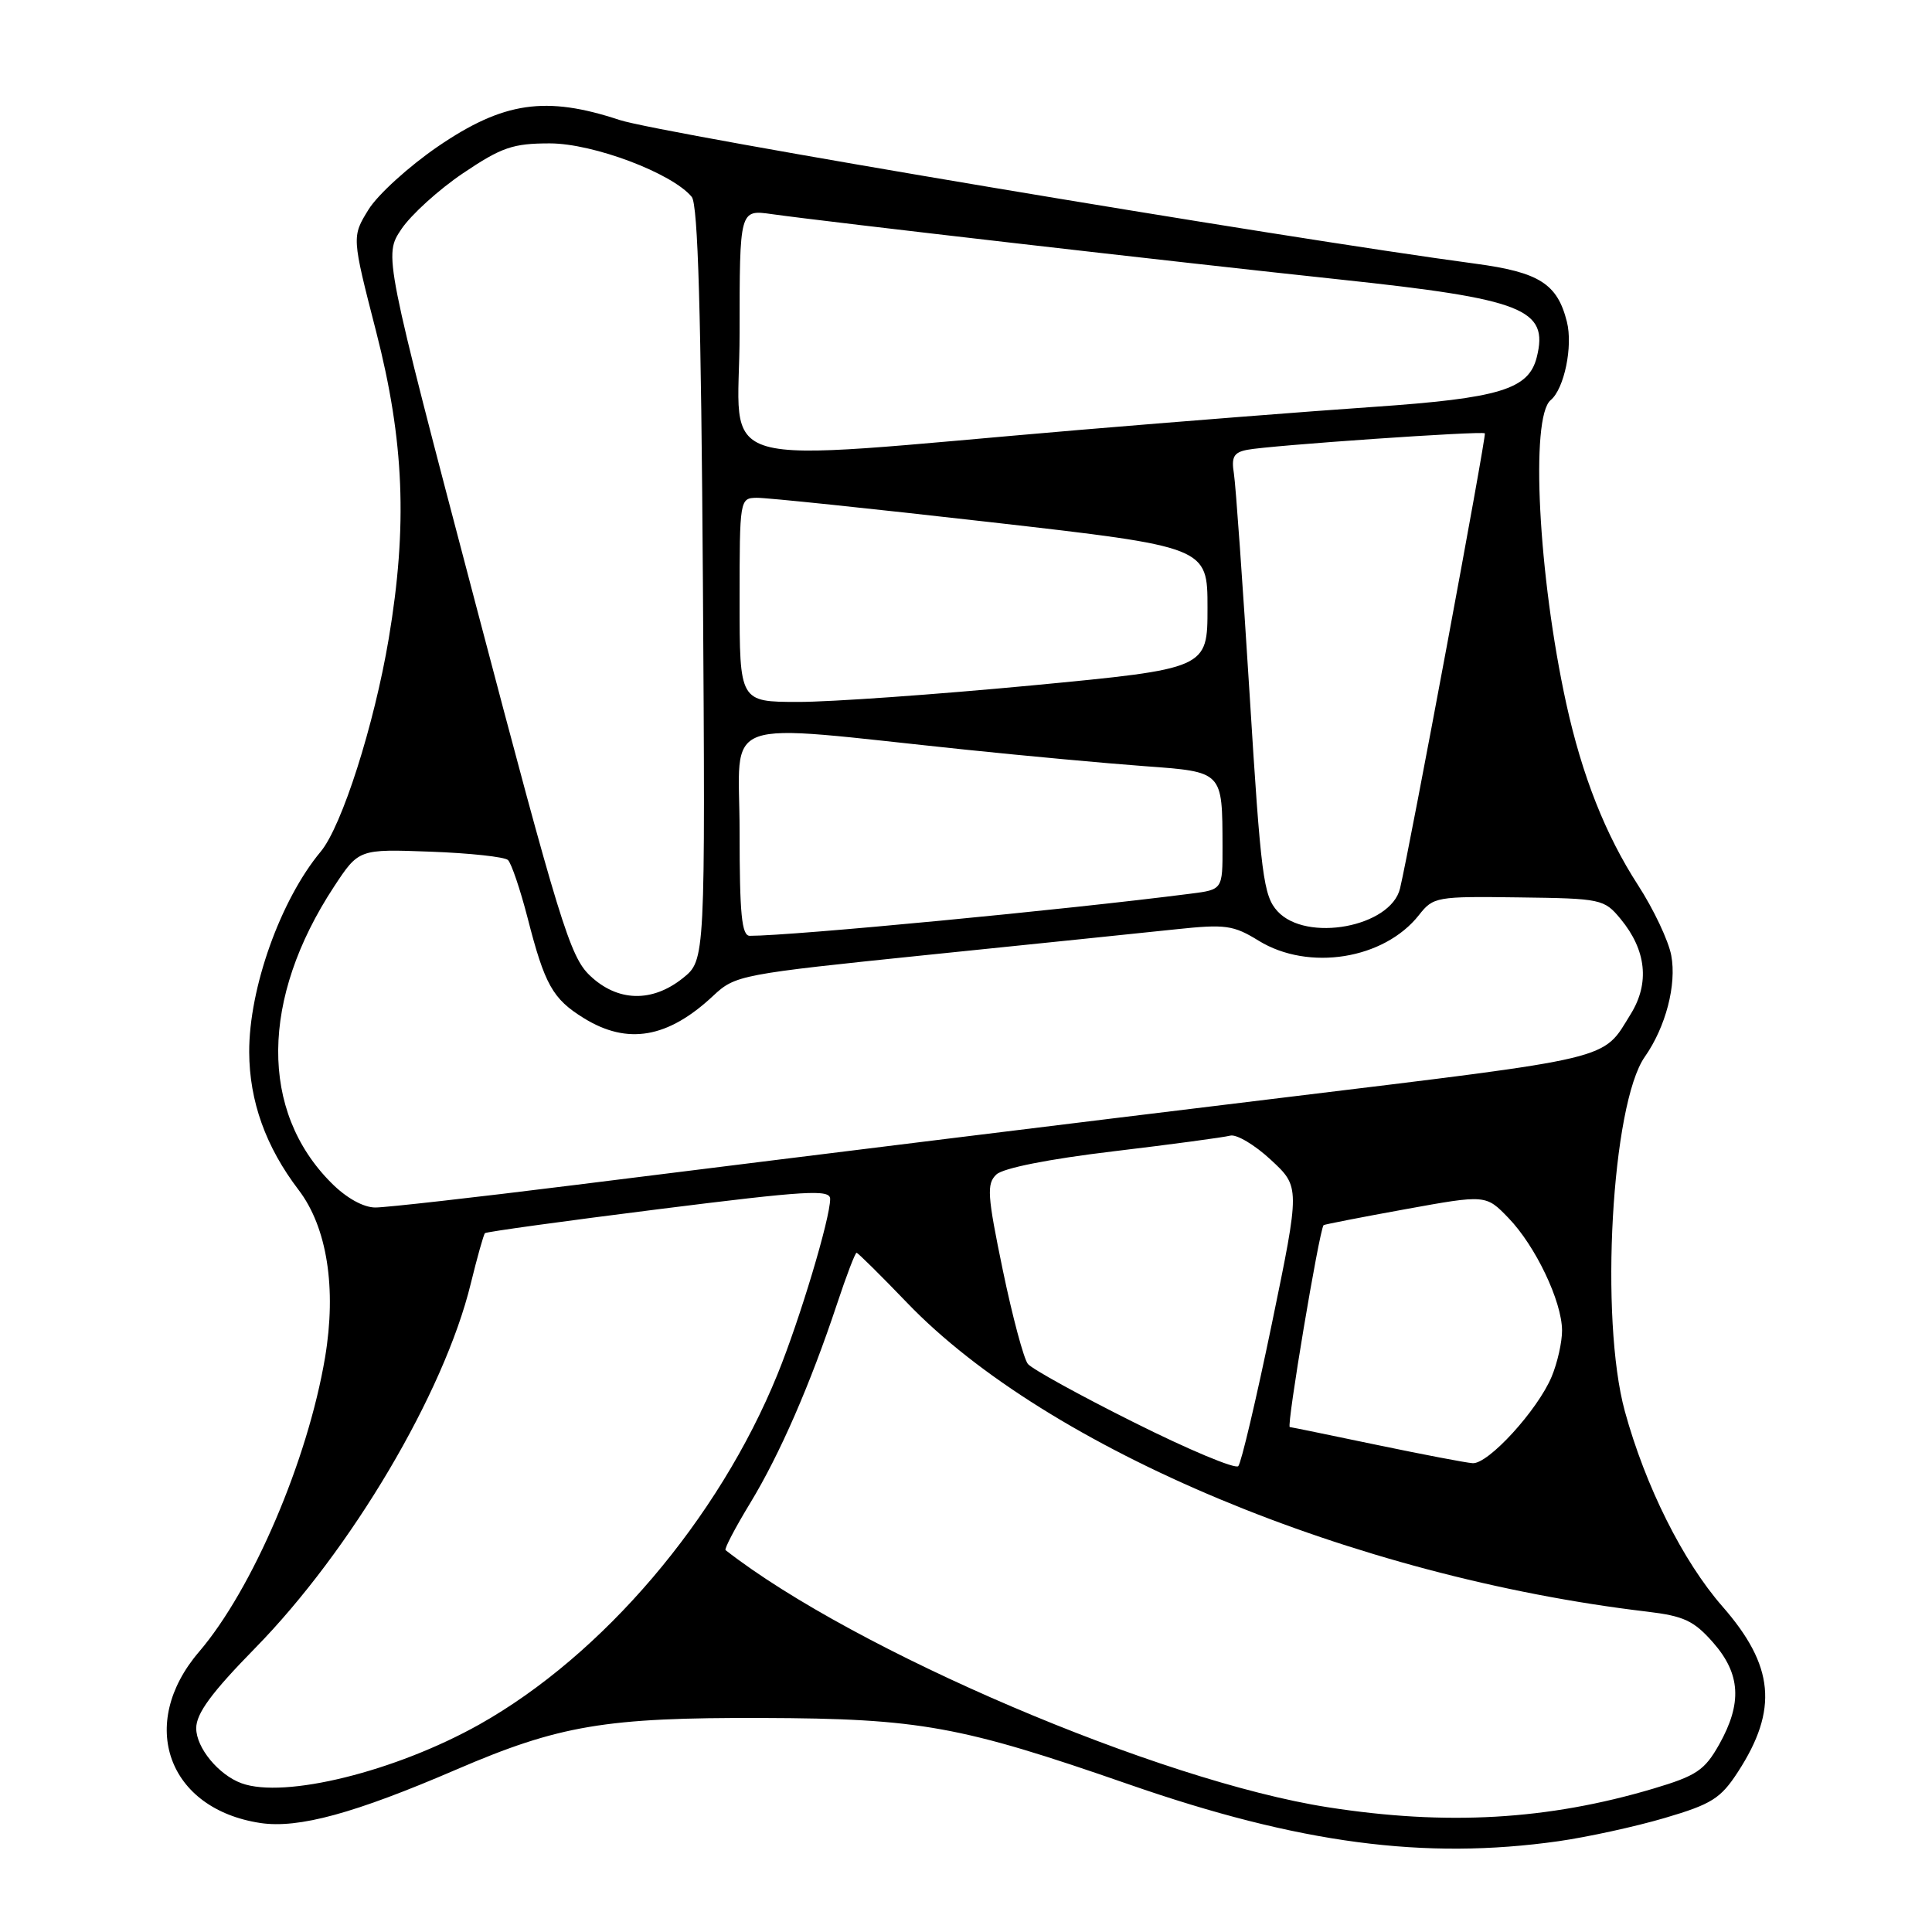 <?xml version="1.0" encoding="UTF-8" standalone="no"?>
<!DOCTYPE svg PUBLIC "-//W3C//DTD SVG 1.1//EN" "http://www.w3.org/Graphics/SVG/1.1/DTD/svg11.dtd" >
<svg xmlns="http://www.w3.org/2000/svg" xmlns:xlink="http://www.w3.org/1999/xlink" version="1.1" viewBox="0 0 256 256">
 <g >
 <path fill="currentColor"
d=" M 206.50 243.97 C 210.35 243.42 216.69 242.04 220.59 240.89 C 226.81 239.06 228.00 238.31 230.29 234.78 C 235.65 226.52 235.10 220.71 228.23 212.86 C 222.99 206.87 218.02 196.92 215.30 187.00 C 211.95 174.76 213.55 146.31 217.94 140.04 C 220.72 136.08 222.18 130.48 221.45 126.60 C 221.09 124.66 219.11 120.47 217.05 117.29 C 212.72 110.60 209.64 102.79 207.54 93.24 C 203.83 76.29 202.75 55.28 205.47 53.02 C 207.27 51.53 208.44 45.88 207.62 42.63 C 206.36 37.60 203.95 36.07 195.50 34.94 C 169.68 31.48 87.49 17.68 82.10 15.90 C 72.32 12.66 66.71 13.48 58.01 19.42 C 54.19 22.04 50.05 25.79 48.83 27.77 C 46.61 31.37 46.61 31.37 49.84 43.94 C 53.56 58.42 54.02 69.68 51.51 84.62 C 49.58 96.08 45.30 109.49 42.49 112.85 C 37.17 119.23 32.99 130.95 33.02 139.41 C 33.05 145.93 35.21 151.96 39.58 157.69 C 43.34 162.63 44.61 170.69 43.07 179.88 C 40.77 193.52 33.46 210.60 26.36 218.89 C 18.18 228.45 22.23 239.71 34.52 241.56 C 39.57 242.31 46.97 240.29 60.50 234.46 C 74.11 228.60 80.24 227.57 101.00 227.64 C 121.90 227.71 127.29 228.69 149.59 236.44 C 172.14 244.28 188.77 246.48 206.50 243.97 Z  M 175.95 239.47 C 153.62 235.99 113.28 218.77 96.14 205.40 C 95.95 205.24 97.42 202.43 99.42 199.14 C 103.34 192.68 107.36 183.46 110.92 172.75 C 112.15 169.04 113.31 166.00 113.50 166.00 C 113.68 166.00 116.68 168.97 120.17 172.60 C 138.83 192.04 179.30 208.94 218.25 213.55 C 223.12 214.13 224.45 214.75 227.00 217.65 C 230.64 221.80 230.87 225.68 227.80 231.15 C 225.86 234.59 224.79 235.30 219.05 237.01 C 205.08 241.16 191.69 241.93 175.95 239.47 Z  M 32.00 236.29 C 28.96 235.18 26.00 231.59 26.00 229.00 C 26.00 227.04 28.03 224.28 33.81 218.38 C 46.51 205.42 58.84 184.59 62.37 170.12 C 63.23 166.61 64.08 163.58 64.26 163.40 C 64.44 163.22 74.81 161.79 87.30 160.22 C 106.90 157.76 110.00 157.57 110.00 158.87 C 110.00 161.45 105.98 174.84 103.02 182.11 C 95.22 201.29 79.86 219.32 63.50 228.51 C 52.40 234.73 37.69 238.37 32.00 236.29 Z  M 150.29 188.49 C 143.09 184.90 136.75 181.40 136.20 180.73 C 135.65 180.05 134.15 174.44 132.87 168.27 C 130.82 158.36 130.72 156.87 132.02 155.63 C 132.92 154.78 138.95 153.58 147.50 152.56 C 155.20 151.64 162.18 150.70 163.00 150.48 C 163.82 150.25 166.25 151.69 168.38 153.67 C 172.27 157.27 172.27 157.27 168.53 175.39 C 166.47 185.35 164.47 193.85 164.08 194.27 C 163.69 194.69 157.48 192.09 150.29 188.49 Z  M 182.50 191.47 C 176.45 190.21 171.23 189.13 170.90 189.09 C 170.45 189.02 174.78 163.16 175.38 162.34 C 175.45 162.25 180.31 161.30 186.20 160.23 C 196.89 158.29 196.89 158.29 199.89 161.40 C 203.46 165.10 206.95 172.41 206.98 176.28 C 206.99 177.81 206.37 180.58 205.60 182.42 C 203.74 186.86 197.19 194.03 195.13 193.88 C 194.24 193.82 188.55 192.73 182.50 191.47 Z  M 43.92 156.76 C 34.39 147.24 34.52 132.32 44.25 117.50 C 47.54 112.50 47.54 112.50 57.02 112.85 C 62.23 113.04 66.87 113.54 67.31 113.96 C 67.76 114.39 68.93 117.84 69.91 121.63 C 72.18 130.49 73.23 132.36 77.36 134.91 C 83.15 138.49 88.50 137.57 94.50 131.95 C 97.44 129.20 98.04 129.09 123.00 126.52 C 137.03 125.09 151.78 123.56 155.78 123.14 C 162.38 122.44 163.42 122.58 166.78 124.65 C 173.40 128.72 183.40 127.12 188.02 121.25 C 189.91 118.84 190.34 118.76 201.24 118.91 C 212.20 119.05 212.56 119.13 214.75 121.78 C 218.15 125.90 218.61 130.27 216.09 134.35 C 212.25 140.56 214.45 140.03 169.79 145.47 C 139.35 149.17 113.27 152.39 75.92 157.05 C 62.95 158.67 51.17 160.00 49.74 160.00 C 48.16 160.00 45.90 158.75 43.92 156.76 Z  M 78.15 129.25 C 75.53 126.76 74.11 122.14 63.06 80.17 C 50.86 33.83 50.86 33.83 53.18 30.37 C 54.46 28.46 58.14 25.12 61.36 22.95 C 66.47 19.51 67.96 19.00 72.86 19.00 C 78.62 19.00 89.08 22.95 91.66 26.09 C 92.49 27.10 92.90 41.56 93.14 77.36 C 93.46 127.22 93.46 127.22 90.48 129.61 C 86.39 132.88 81.81 132.75 78.15 129.25 Z  M 98.00 110.21 C 98.00 94.60 94.53 95.86 128.00 99.34 C 135.97 100.17 146.62 101.15 151.66 101.52 C 162.10 102.29 161.96 102.15 161.99 112.19 C 162.00 117.88 162.00 117.88 157.75 118.42 C 141.17 120.55 105.07 124.00 99.35 124.00 C 98.28 124.00 98.00 121.14 98.00 110.21 Z  M 169.28 120.75 C 167.41 118.70 167.07 116.10 165.58 92.00 C 164.67 77.42 163.74 64.27 163.50 62.76 C 163.14 60.55 163.48 59.94 165.28 59.60 C 168.24 59.02 196.41 57.07 196.75 57.42 C 196.99 57.66 186.79 112.39 185.51 117.73 C 184.28 122.83 173.10 124.91 169.28 120.75 Z  M 98.00 79.50 C 98.00 66.18 98.03 66.00 100.25 65.96 C 101.49 65.93 115.44 67.39 131.25 69.19 C 160.00 72.47 160.00 72.47 160.00 80.54 C 160.00 88.60 160.00 88.60 136.75 90.82 C 123.96 92.03 110.01 93.02 105.75 93.01 C 98.00 93.00 98.00 93.00 98.00 79.50 Z  M 98.00 44.15 C 98.00 27.77 98.00 27.77 102.25 28.37 C 109.40 29.38 156.32 34.78 177.50 37.03 C 201.89 39.63 205.23 40.94 203.63 47.33 C 202.56 51.60 198.73 52.76 181.94 53.92 C 173.45 54.50 155.93 55.88 143.00 56.97 C 92.63 61.24 98.00 62.77 98.00 44.15 Z "/>
</g>
</svg>